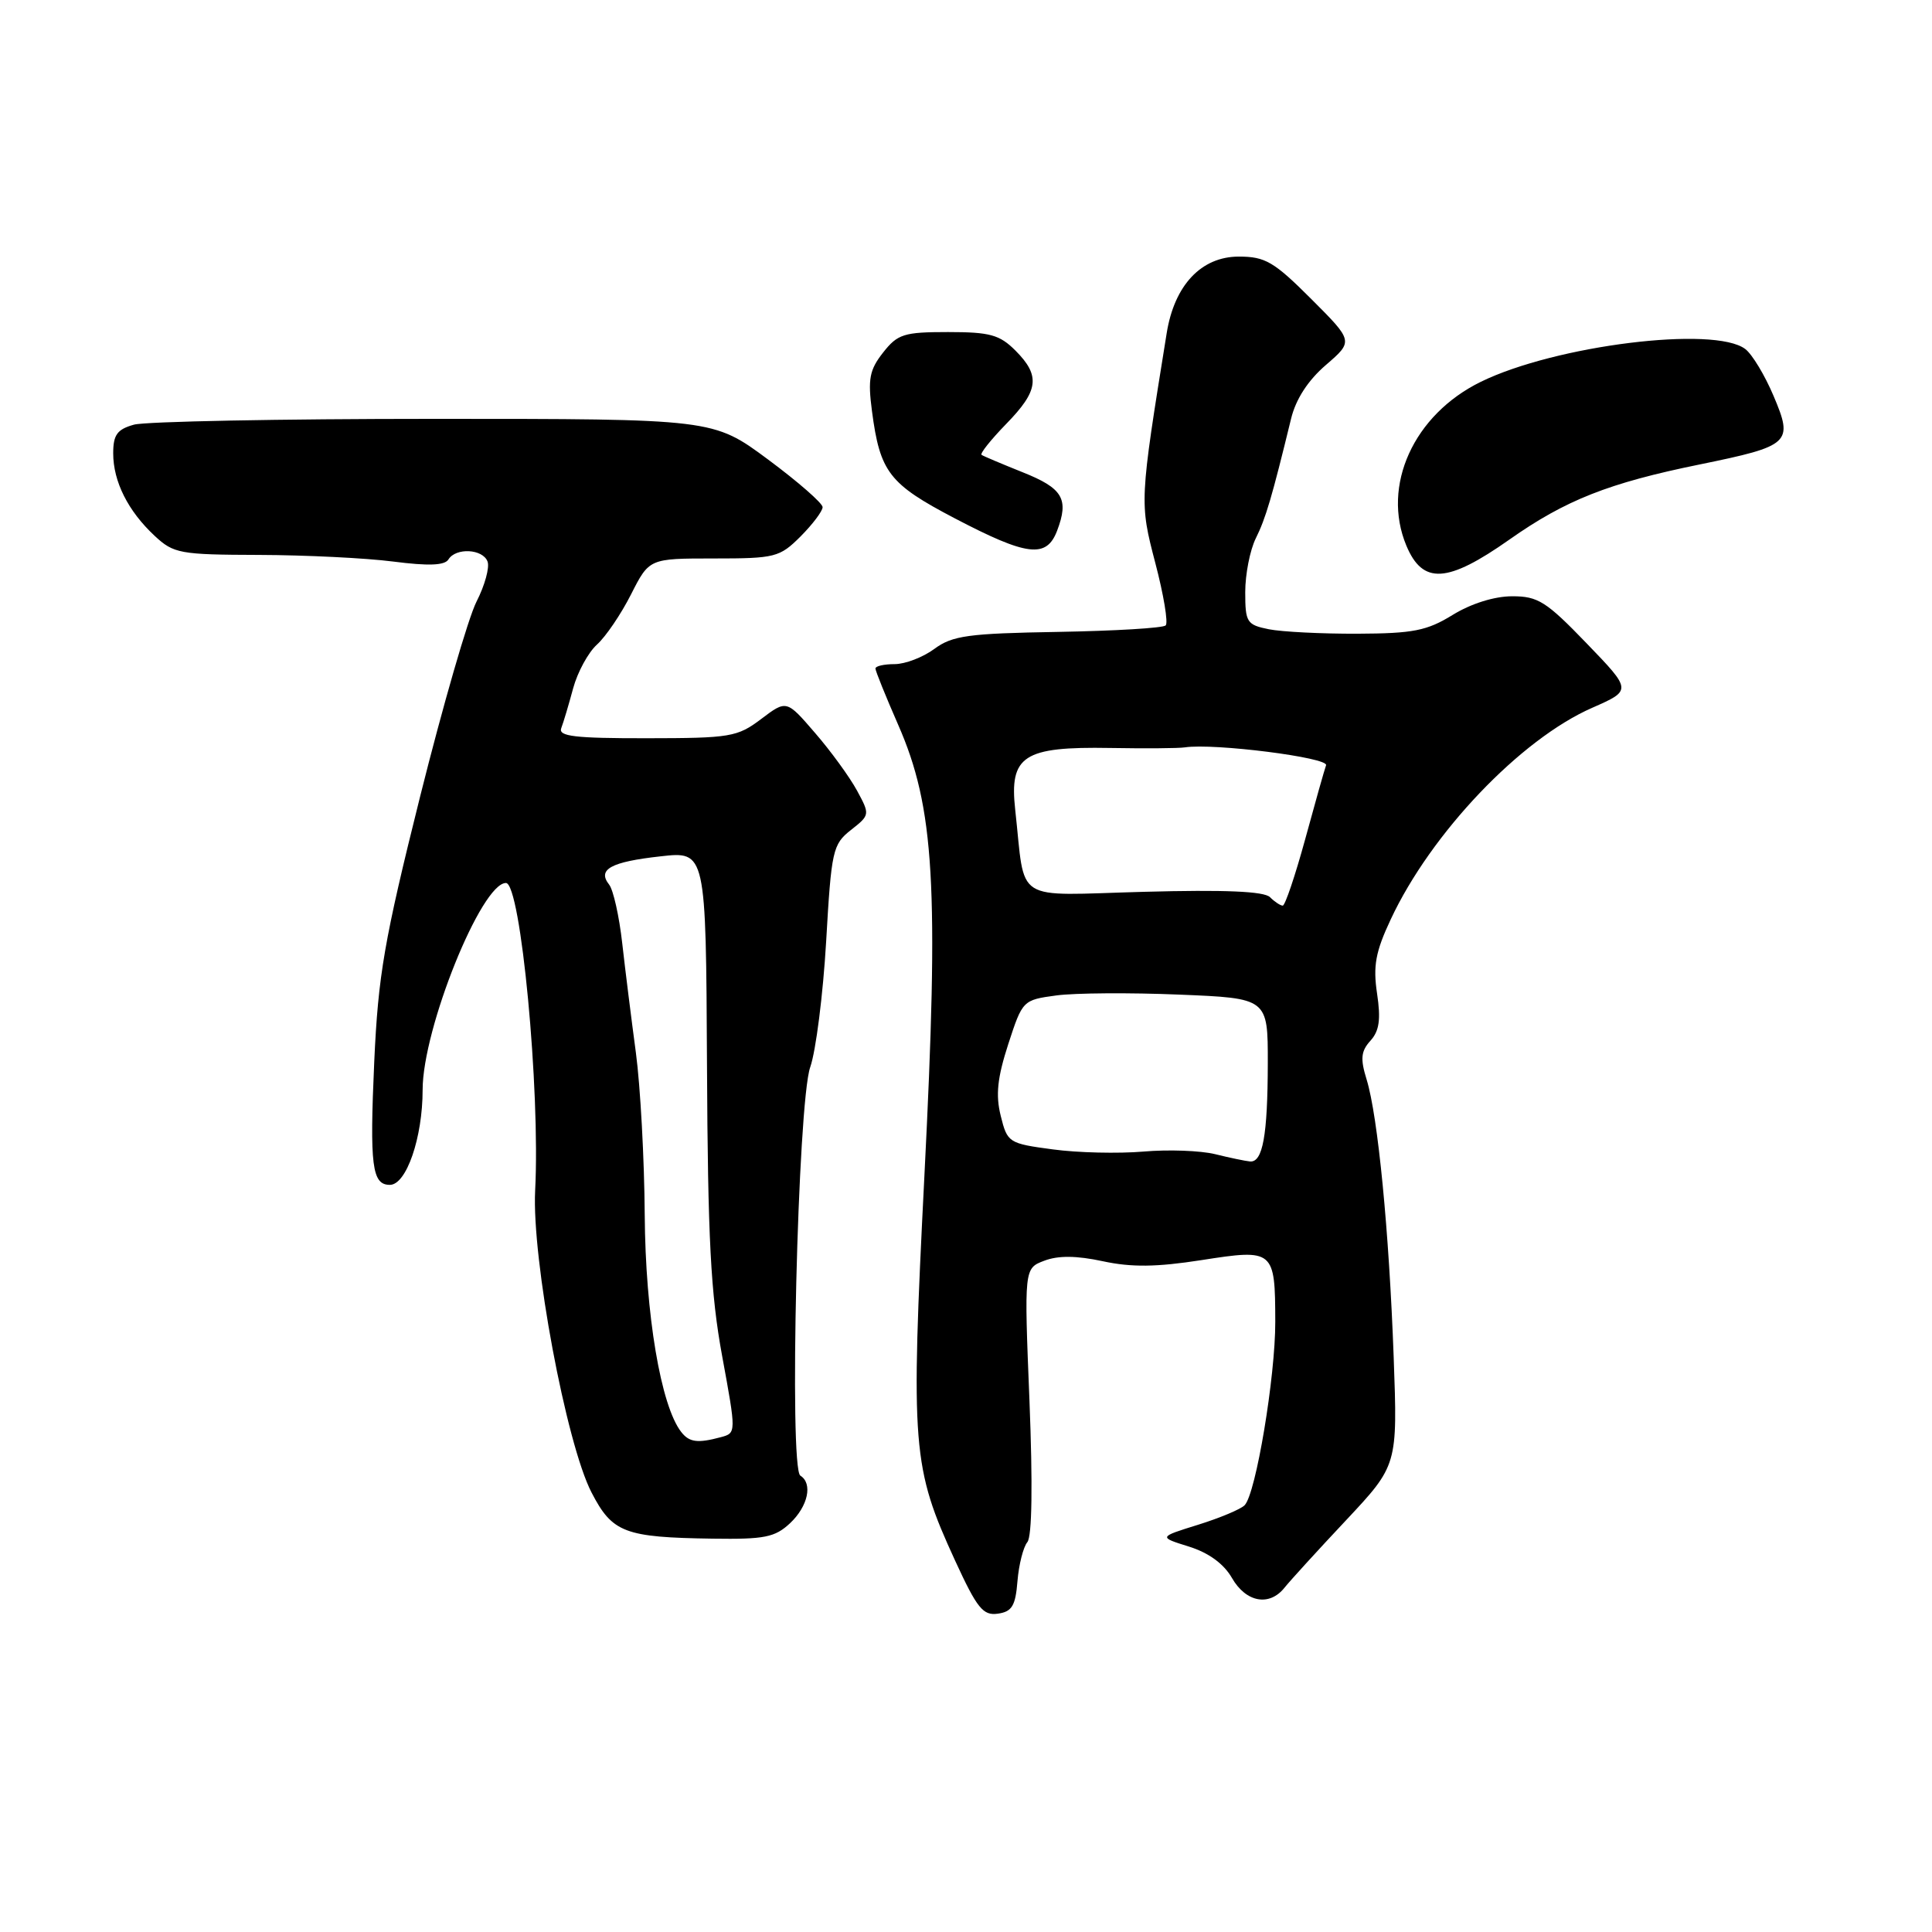 <?xml version="1.0" encoding="UTF-8" standalone="no"?>
<!DOCTYPE svg PUBLIC "-//W3C//DTD SVG 1.1//EN" "http://www.w3.org/Graphics/SVG/1.1/DTD/svg11.dtd" >
<svg xmlns="http://www.w3.org/2000/svg" xmlns:xlink="http://www.w3.org/1999/xlink" version="1.1" viewBox="0 0 256 256">
 <g >
 <path fill="currentColor"
d=" M 134.82 209.51 C 135.00 207.32 135.59 204.99 136.13 204.34 C 136.75 203.60 136.85 196.68 136.41 185.61 C 135.70 168.06 135.70 168.06 138.38 167.05 C 140.21 166.35 142.64 166.37 146.13 167.12 C 149.93 167.94 153.24 167.90 159.21 166.97 C 168.81 165.47 168.96 165.60 168.98 175.14 C 169.00 182.40 166.41 197.93 164.92 199.45 C 164.41 199.98 161.63 201.14 158.75 202.04 C 153.50 203.67 153.50 203.67 157.54 204.93 C 160.16 205.75 162.16 207.21 163.24 209.09 C 165.10 212.33 168.20 212.90 170.21 210.37 C 170.92 209.48 174.58 205.46 178.35 201.45 C 185.19 194.15 185.19 194.15 184.67 179.83 C 184.06 163.09 182.58 147.93 181.09 143.06 C 180.23 140.29 180.33 139.29 181.59 137.90 C 182.77 136.60 182.98 135.07 182.47 131.66 C 181.92 127.99 182.26 126.12 184.28 121.82 C 189.62 110.39 201.48 97.94 210.99 93.78 C 216.24 91.47 216.24 91.47 210.23 85.24 C 204.89 79.70 203.79 79.00 200.36 79.01 C 198.01 79.01 194.93 79.98 192.50 81.47 C 189.08 83.58 187.26 83.94 179.88 83.97 C 175.13 83.99 169.84 83.72 168.13 83.38 C 165.21 82.79 165.00 82.47 165.00 78.46 C 165.00 76.09 165.63 72.89 166.40 71.33 C 167.71 68.70 168.54 65.89 171.07 55.50 C 171.70 52.89 173.31 50.41 175.69 48.36 C 179.34 45.21 179.34 45.21 173.74 39.61 C 168.81 34.68 167.65 34.00 164.15 34.00 C 159.18 34.00 155.61 37.78 154.59 44.16 C 150.99 66.48 150.99 66.57 153.09 74.62 C 154.19 78.81 154.81 82.53 154.46 82.87 C 154.12 83.22 147.70 83.60 140.19 83.73 C 128.29 83.93 126.20 84.22 123.81 85.98 C 122.31 87.09 119.94 88.00 118.54 88.00 C 117.14 88.00 116.00 88.26 116.00 88.58 C 116.00 88.90 117.35 92.24 119.00 96.01 C 123.83 107.01 124.44 117.37 122.49 155.76 C 120.66 191.95 120.86 194.38 126.57 206.82 C 129.47 213.12 130.26 214.10 132.22 213.82 C 134.09 213.56 134.56 212.78 134.82 209.51 Z  M 104.69 201.83 C 107.07 199.59 107.72 196.57 106.05 195.53 C 104.53 194.59 105.70 146.11 107.36 141.40 C 108.11 139.26 109.06 131.76 109.47 124.74 C 110.16 112.68 110.34 111.88 112.75 109.98 C 115.28 107.99 115.29 107.95 113.55 104.74 C 112.58 102.96 110.09 99.53 108.00 97.12 C 104.22 92.73 104.22 92.73 100.86 95.27 C 97.70 97.66 96.78 97.81 85.68 97.82 C 76.14 97.83 73.95 97.57 74.37 96.48 C 74.66 95.73 75.36 93.37 75.94 91.22 C 76.52 89.07 77.94 86.46 79.10 85.41 C 80.27 84.36 82.30 81.36 83.62 78.75 C 86.03 74.00 86.03 74.00 94.59 74.00 C 102.72 74.00 103.30 73.85 106.08 71.08 C 107.68 69.47 109.00 67.72 109.00 67.20 C 109.00 66.68 105.74 63.83 101.75 60.87 C 94.50 55.50 94.50 55.50 57.50 55.50 C 37.15 55.50 19.26 55.85 17.75 56.27 C 15.52 56.89 15.00 57.62 15.00 60.07 C 15.00 63.80 16.96 67.71 20.49 71.00 C 23.01 73.35 23.82 73.50 34.33 73.53 C 40.47 73.55 48.47 73.94 52.11 74.41 C 56.78 75.01 58.92 74.93 59.42 74.13 C 60.40 72.54 63.96 72.72 64.60 74.40 C 64.90 75.17 64.24 77.57 63.14 79.72 C 62.04 81.88 58.68 93.51 55.66 105.57 C 50.90 124.63 50.11 129.22 49.59 140.67 C 48.97 154.49 49.29 157.00 51.66 157.00 C 53.85 157.00 56.00 150.75 56.00 144.41 C 56.00 136.30 63.78 117.00 67.04 117.00 C 69.00 117.00 71.60 144.42 70.91 157.75 C 70.45 166.77 75.02 191.27 78.38 197.76 C 81.14 203.10 82.75 203.71 94.44 203.88 C 101.30 203.98 102.68 203.71 104.69 201.83 Z  M 200.00 71.50 C 207.44 66.26 213.15 64.00 225.23 61.54 C 237.24 59.08 237.65 58.70 235.01 52.47 C 233.86 49.74 232.17 46.94 231.26 46.25 C 227.17 43.14 206.12 45.75 196.22 50.59 C 187.31 54.95 183.04 64.36 186.35 72.30 C 188.52 77.48 191.78 77.29 200.00 71.50 Z  M 140.07 70.33 C 141.67 66.11 140.84 64.70 135.49 62.57 C 132.75 61.47 130.30 60.44 130.06 60.27 C 129.83 60.10 131.29 58.27 133.31 56.19 C 137.64 51.76 137.89 49.80 134.55 46.45 C 132.45 44.35 131.16 44.00 125.62 44.00 C 119.77 44.00 118.94 44.26 117.01 46.72 C 115.21 49.01 114.98 50.22 115.54 54.47 C 116.61 62.58 117.80 64.12 126.51 68.68 C 136.12 73.71 138.66 74.01 140.07 70.33 Z  M 161.00 152.93 C 159.07 152.46 154.80 152.30 151.50 152.59 C 148.20 152.87 142.80 152.75 139.50 152.30 C 133.65 151.52 133.48 151.41 132.60 147.85 C 131.91 145.08 132.16 142.80 133.60 138.35 C 135.49 132.55 135.53 132.50 139.98 131.90 C 142.44 131.57 149.75 131.52 156.23 131.79 C 168.00 132.27 168.00 132.27 167.99 140.89 C 167.97 150.47 167.32 154.05 165.63 153.90 C 165.01 153.84 162.93 153.41 161.00 152.93 Z  M 168.28 118.88 C 167.50 118.10 162.29 117.88 151.58 118.17 C 133.99 118.64 135.92 119.87 134.52 107.29 C 133.73 100.14 135.61 98.91 147.10 99.11 C 151.72 99.19 156.18 99.16 157.00 99.03 C 160.86 98.45 176.07 100.38 175.71 101.40 C 175.49 102.01 174.24 106.44 172.93 111.25 C 171.61 116.06 170.28 120.00 169.97 120.00 C 169.66 120.00 168.89 119.49 168.28 118.88 Z  M 90.27 189.75 C 87.56 186.29 85.52 174.14 85.43 161.00 C 85.38 153.57 84.85 143.90 84.26 139.50 C 83.67 135.10 82.85 128.57 82.45 125.00 C 82.05 121.42 81.27 117.92 80.71 117.21 C 79.12 115.20 80.93 114.20 87.52 113.47 C 93.54 112.79 93.54 112.79 93.68 141.15 C 93.79 164.14 94.17 171.43 95.69 179.69 C 97.56 189.87 97.56 189.88 95.53 190.43 C 92.44 191.26 91.34 191.12 90.27 189.75 Z "/>
</g>
</svg>
